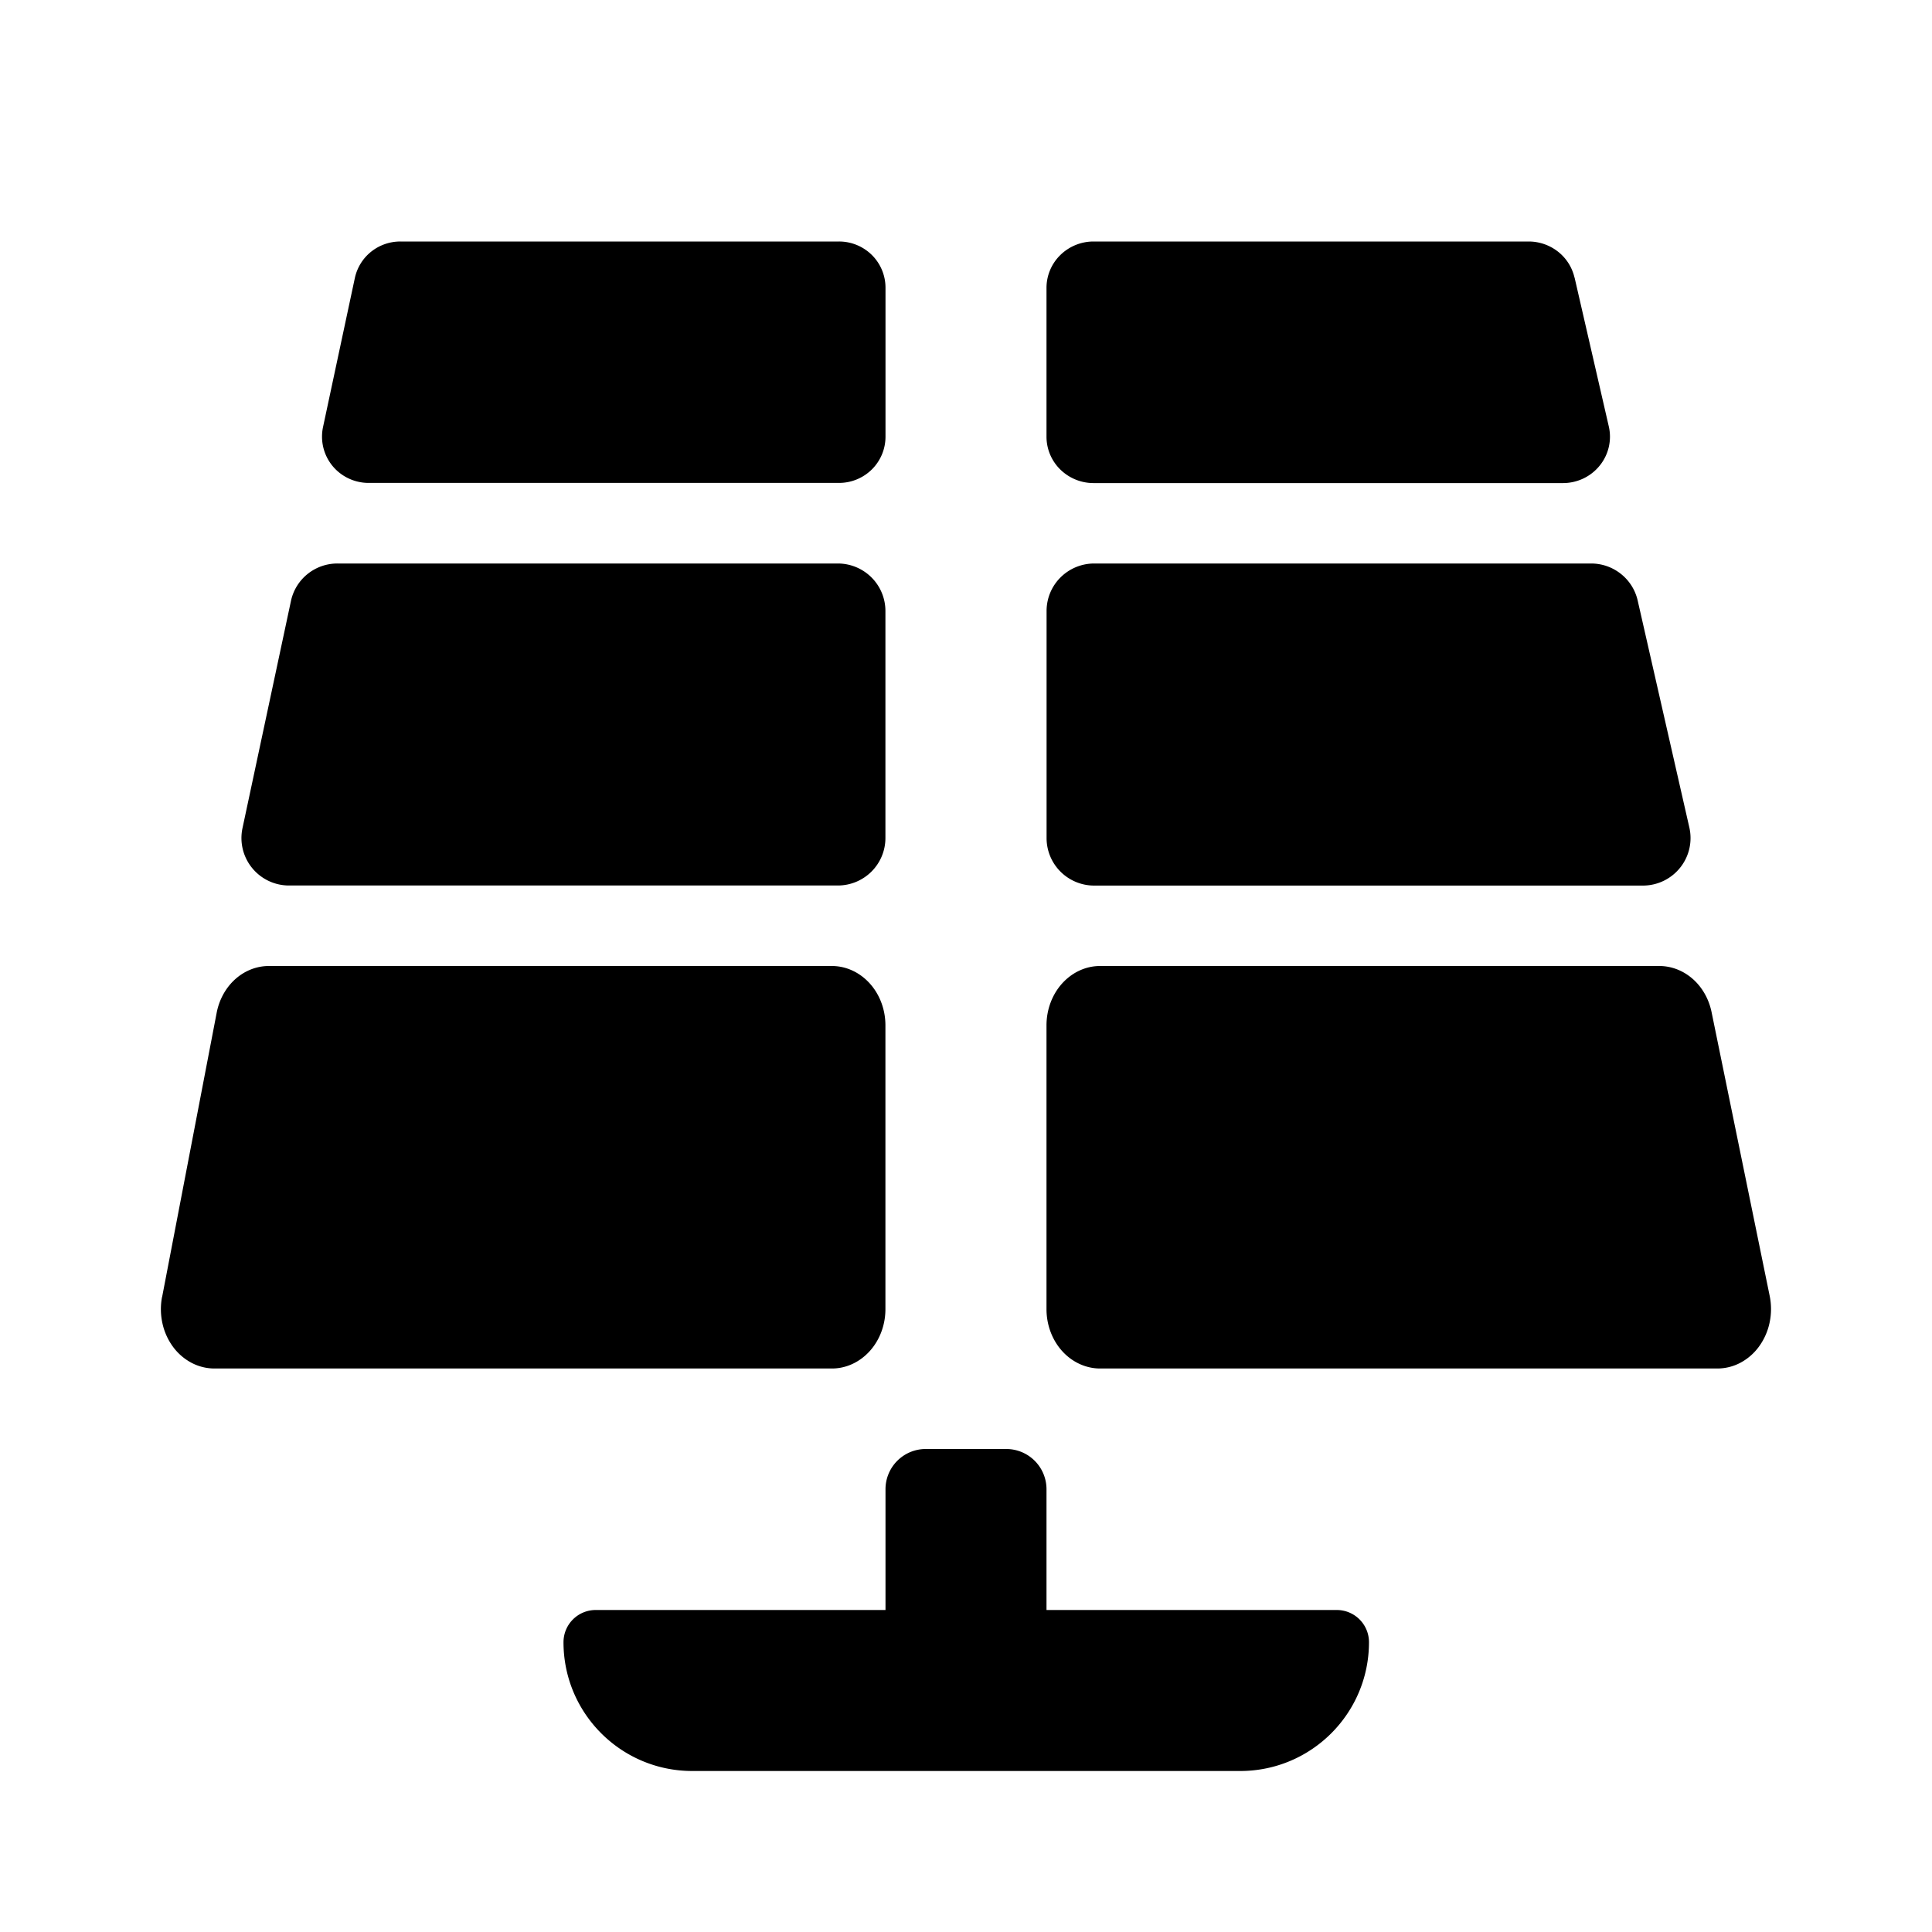 <svg viewBox="0 0 24 24" fill="none"><path fill-rule="evenodd" clip-rule="evenodd" d="M4.974 3h5.448a.58.58 0 0 1 .409.168.573.573 0 0 1 .169.406V5.425a.573.573 0 0 1-.169.406.58.58 0 0 1-.409.168H4.579a.582.582 0 0 1-.249-.056.578.578 0 0 1-.201-.157.573.573 0 0 1-.116-.482l.395-1.85a.574.574 0 0 1 .202-.327A.581.581 0 0 1 4.974 3zm14.586.448.425 1.849a.567.567 0 0 1-0.0.256.57.57 0 0 1-.113.231.582.582 0 0 1-.203.16.591.591 0 0 1-.254.057h-5.831a.589.589 0 0 1-.413-.169.571.571 0 0 1-.171-.407v-1.849a.571.571 0 0 1 .171-.407A.589.589 0 0 1 13.584 3h5.406a.59.59 0 0 1 .364.126.574.574 0 0 1 .205.322zM3.614 7.467l-.602 2.822a.588.588 0 0 0 .118.491.591.591 0 0 0 .456.22h6.822a.592.592 0 0 0 .418-.173.589.589 0 0 0 .173-.417V7.59a.589.589 0 0 0-.173-.417.592.592 0 0 0-.418-.173H4.192a.59.59 0 0 0-.372.131.587.587 0 0 0-.206.336zM2.014 16.111l.677-3.527c.031-.165.113-.314.231-.42.118-.106.266-.164.418-.164h6.994c.176 0 .345.078.47.216.125.138.195.326.195.521v3.526c0 .195-.07.383-.195.521S10.511 17 10.335 17H2.66a.613.613 0 0 1-.285-.073.681.681 0 0 1-.229-.201.772.772 0 0 1-.129-.291.815.815 0 0 1-.004-.324zM19.766 7h-6.174a.593.593 0 0 0-.418.173.588.588 0 0 0-.173.417v2.821c0 .156.062.306.173.417a.592.592 0 0 0 .418.173h6.817a.592.592 0 0 0 .462-.222.588.588 0 0 0 .115-.498l-.643-2.825a.589.589 0 0 0-.209-.328A.593.593 0 0 0 19.766 7zm-6.1 5h6.946c.15-0.0.296.056.414.159.118.103.201.248.235.41l.723 3.531a.814.814 0 0 1-.001.328.774.774 0 0 1-.129.295.682.682 0 0 1-.231.204.613.613 0 0 1-.288.073h-7.669c-.176 0-.346-.078-.471-.216-.125-.138-.195-.326-.195-.521v-3.526c0-.195.07-.383.195-.521S13.489 12 13.665 12zM13 20h3.606a.4.4 0 0 1 .4.4c0 .884-.716 1.6-1.6 1.6H8.6c-.884 0-1.6-.716-1.6-1.6a.4.4 0 0 1 .4-.4H11v-1.5a.5.5 0 0 1 .5-.5h1a.5.5 0 0 1 .5.5V20z" fill="currentcolor"/></svg>